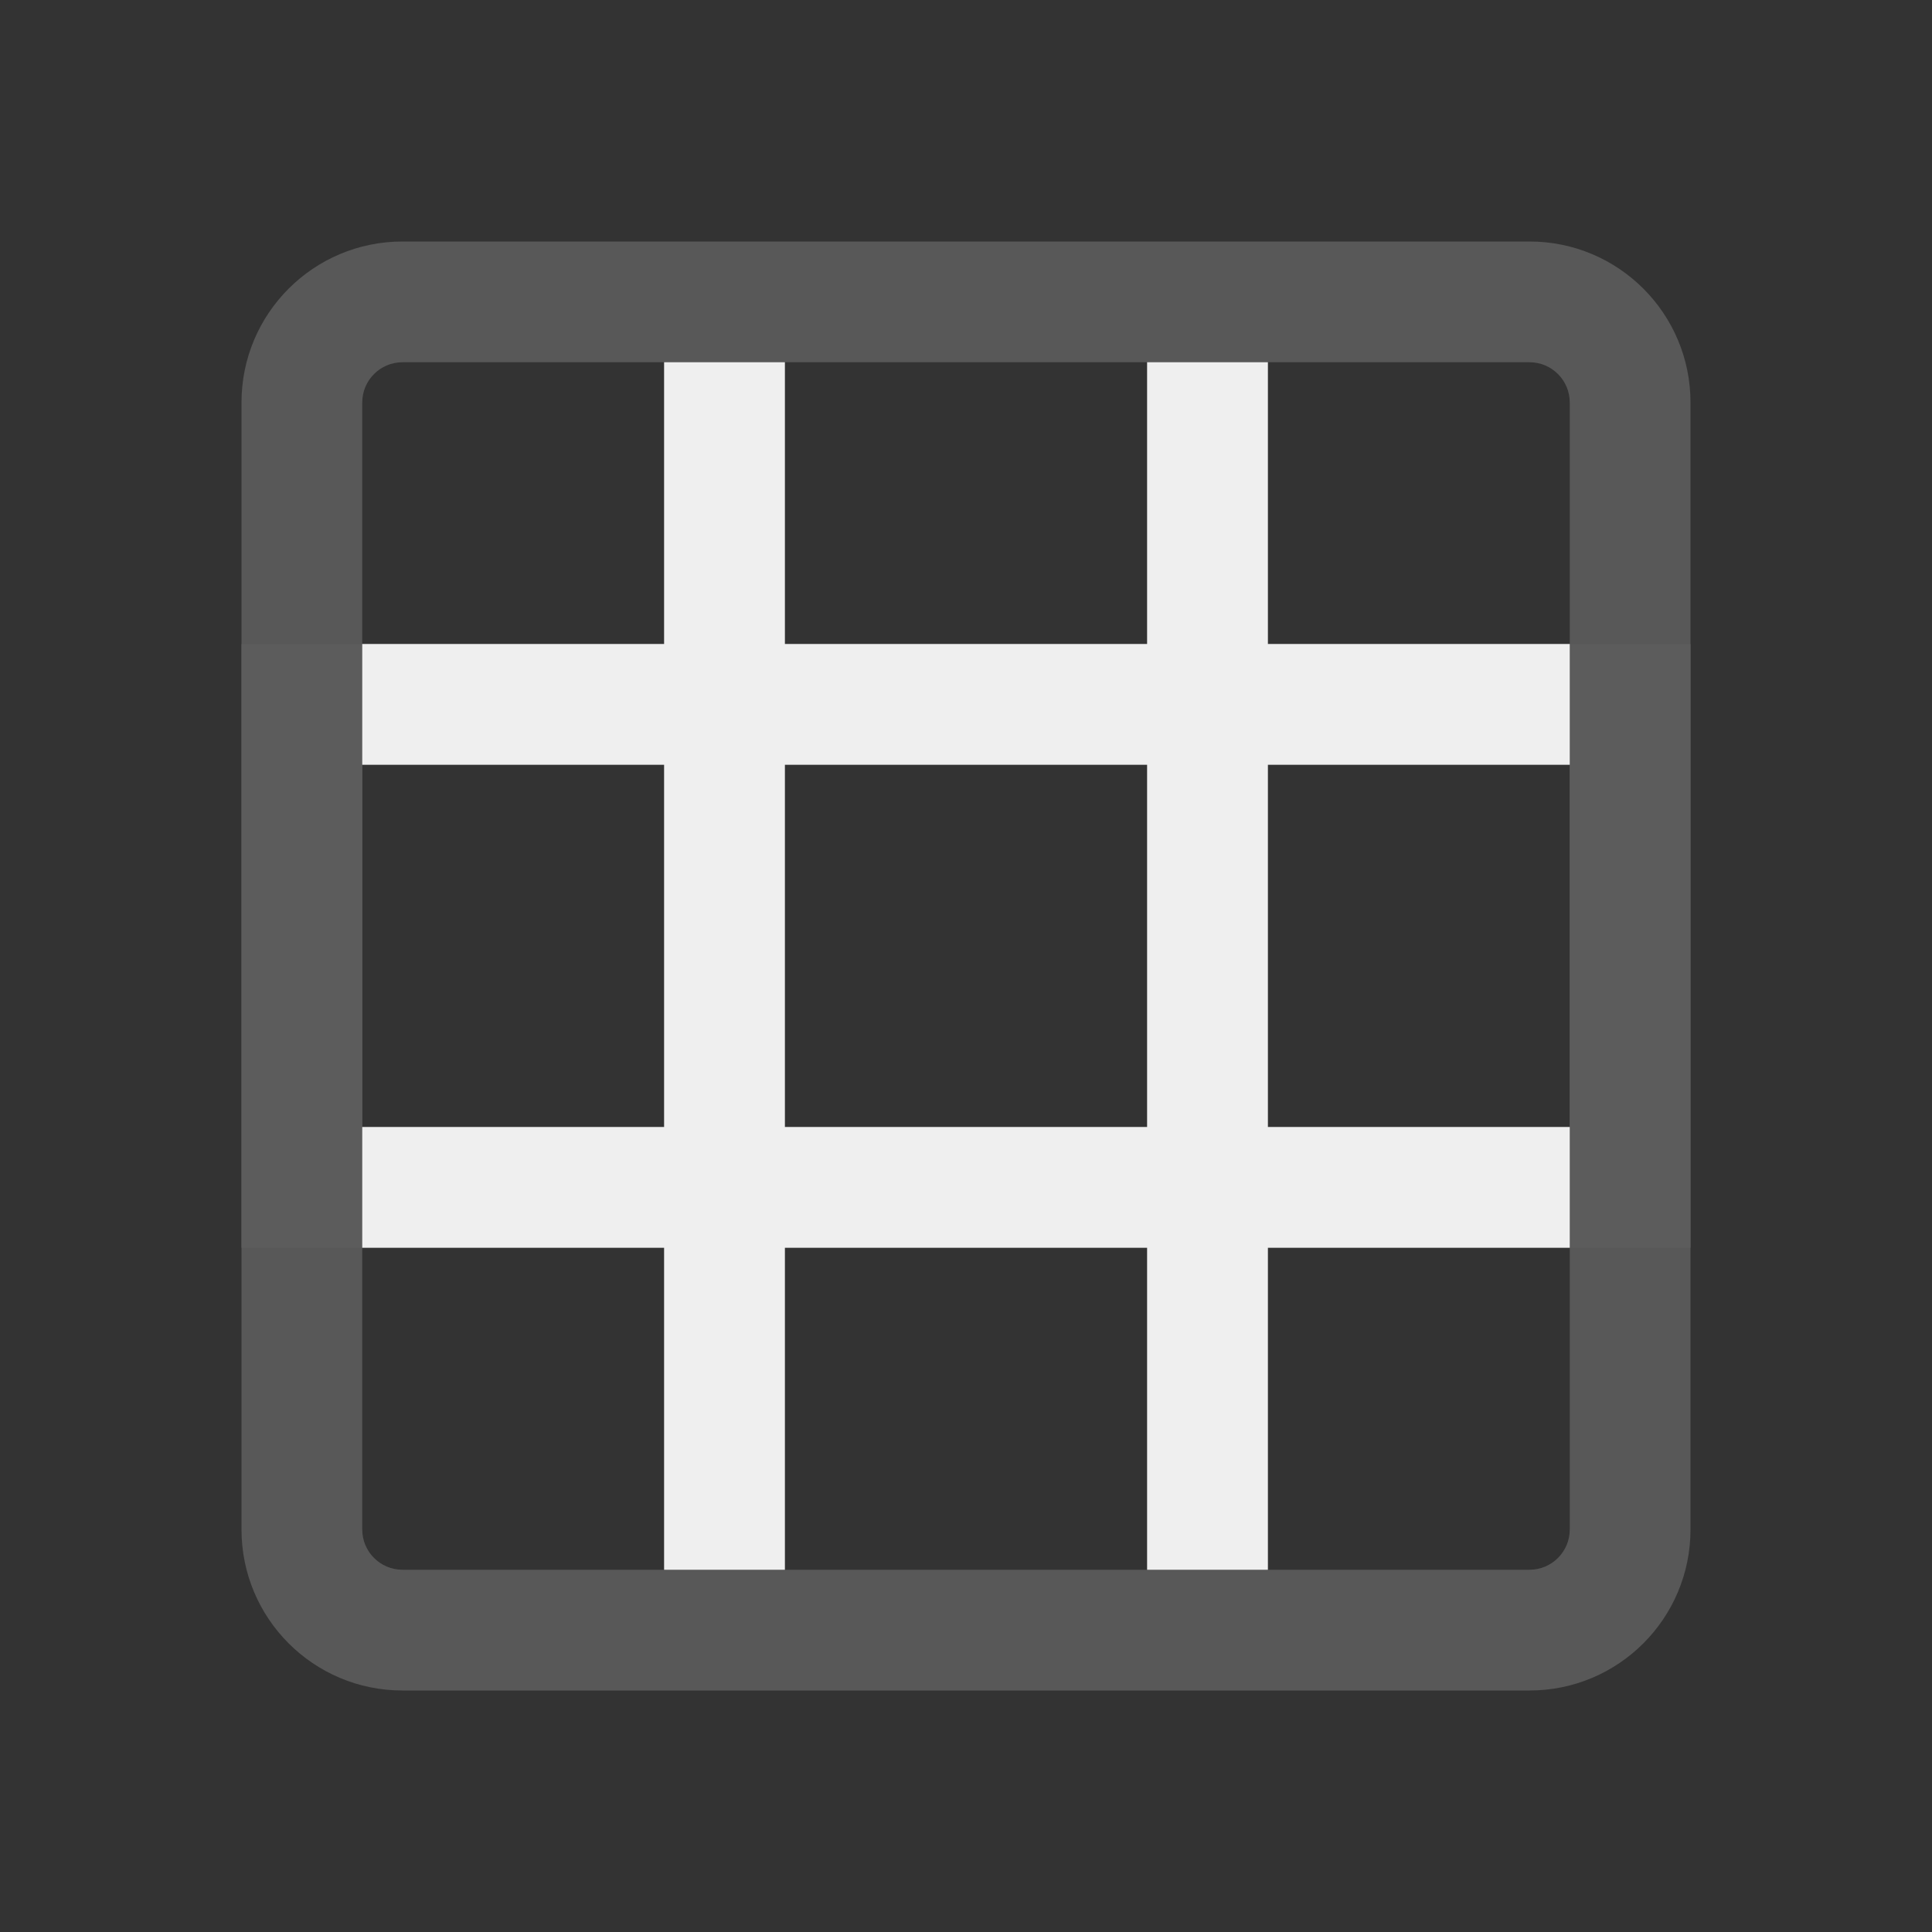 <svg
  width="24"
  height="24"
  viewBox="0 0 24 24"
  fill="none"
  xmlns="http://www.w3.org/2000/svg"
>
  <rect x="0" y="0" width="24" height="24" fill="#333333" stroke="none"/>
  <g opacity="0.2">
    <path
      fill-rule="evenodd"
      clip-rule="evenodd"
      d="M14.25 4.5H9.75V19.5H14.25V4.5ZM19 3C20.105 3 21 3.895 21 5V19C21 20.105 20.105 21 19 21H5C3.895 21 3 20.105 3 19V5C3 3.895 3.895 3 5 3H19ZM15.75 19.5H19C19.276 19.5 19.5 19.276 19.5 19V5C19.5 4.724 19.276 4.5 19 4.5H15.75V19.5ZM5 19.5H8.25V4.5H5C4.724 4.5 4.5 4.724 4.5 5V19C4.5 19.276 4.724 19.5 5 19.5Z"
      fill="white"
      fill-opacity="0.9"
    />
    <path
      fill-rule="evenodd"
      clip-rule="evenodd"
      d="M21 8H3V15.5L21 15.5V8ZM19.5 9.5L4.5 9.5V14L19.5 14V9.5Z"
      fill="white"
      fill-opacity="0.9"
    />
  </g>
  <path
    fill-rule="evenodd"
    clip-rule="evenodd"
    d="M9.75 8V4.5H8.25V8H4.5V9.5H8.25V14H4.5V15.5H8.25V19.5H9.75V15.5L14.25 15.5V19.5H15.75V15.5H19.5V14H15.75V9.5H19.5V8H15.75V4.5H14.25V8H9.75ZM14.25 14V9.5H9.75V14L14.25 14Z"
    fill="white"
    fill-opacity="0.9"
  />
</svg>

